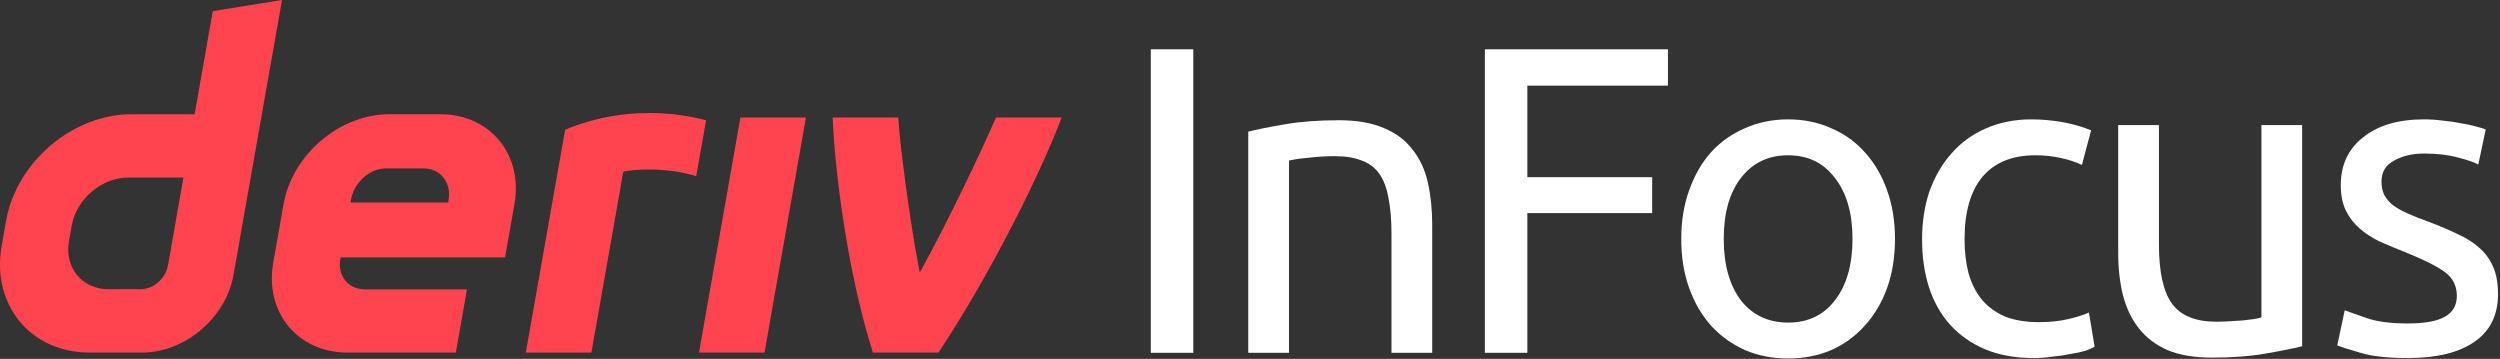 <svg width="411" height="59" viewBox="0 0 411 59" fill="none" xmlns="http://www.w3.org/2000/svg">
<rect x="0" y="0" width="411" height="59" fill="#333333" stroke="none"/>
<g id="logo / sub-brand / deriv InFocus / brand-dark">
<g id="wordmark">
<path d="M34.986 1.829L31.996 18.784H21.618C11.936 18.784 2.707 26.628 0.996 36.311L0.272 40.432C-1.43 50.114 5.03 57.959 14.712 57.959H23.368C30.425 57.959 37.148 52.246 38.389 45.19L46.361 0L34.986 1.829ZM27.622 43.59C27.24 45.77 25.278 47.545 23.098 47.545H17.839C13.487 47.545 10.575 44.012 11.339 39.652L11.792 37.083C12.564 32.731 16.717 29.19 21.069 29.19H30.161L27.622 43.59ZM114.914 57.958L121.724 19.324H132.496L125.686 57.958H114.905H114.914ZM116.079 19.77C115.539 22.834 114.997 25.898 114.457 28.963C109.353 27.377 104.088 27.882 102.47 28.204C100.723 38.125 98.974 48.047 97.225 57.968H86.445C87.909 49.667 92.91 21.32 92.91 21.32C96.416 19.868 105.025 16.921 116.079 19.77ZM72.402 18.777H64.017C55.846 18.777 48.058 25.397 46.617 33.567L44.923 43.17C43.483 51.341 48.933 57.96 57.103 57.96H74.941L76.77 47.578H60.007C57.286 47.578 55.464 45.374 55.95 42.645L56.005 42.319H83.032L84.575 33.567C86.015 25.397 80.565 18.777 72.394 18.777H72.402ZM73.763 32.74L73.699 33.297H57.629L57.716 32.804C58.201 30.083 60.684 27.688 63.412 27.688H69.689C72.386 27.688 74.209 30.043 73.763 32.74ZM174.527 19.324C170.855 29.087 162.439 45.695 154.287 57.958H143.507C139.765 46.287 137.349 30.025 136.888 19.324H147.668C147.862 22.815 149.425 35.762 151.208 44.807C156.1 36.007 161.492 24.462 163.739 19.324H174.527Z" fill="#FF444F"/>
<path d="M189.192 8.104H196.176V58H189.192V8.104Z" fill="white"/>
<path d="M205.216 21.64C206.752 21.256 208.792 20.848 211.336 20.416C213.88 19.984 216.808 19.768 220.12 19.768C223.096 19.768 225.568 20.2 227.536 21.064C229.504 21.88 231.064 23.056 232.216 24.592C233.416 26.08 234.256 27.88 234.736 29.992C235.216 32.104 235.456 34.432 235.456 36.976V58H228.76V38.416C228.76 36.112 228.592 34.144 228.256 32.512C227.968 30.88 227.464 29.56 226.744 28.552C226.024 27.544 225.064 26.824 223.864 26.392C222.664 25.912 221.176 25.672 219.4 25.672C218.68 25.672 217.936 25.696 217.168 25.744C216.4 25.792 215.656 25.864 214.936 25.96C214.264 26.008 213.64 26.08 213.064 26.176C212.536 26.272 212.152 26.344 211.912 26.392V58H205.216V21.64Z" fill="white"/>
<path d="M244.112 58V8.104H274.208V14.08H251.096V29.128H271.616V35.032H251.096V58H244.112Z" fill="white"/>
<path d="M311.535 39.28C311.535 42.256 311.103 44.944 310.239 47.344C309.375 49.744 308.151 51.808 306.567 53.536C305.031 55.264 303.183 56.608 301.023 57.568C298.863 58.48 296.511 58.936 293.967 58.936C291.423 58.936 289.071 58.48 286.911 57.568C284.751 56.608 282.879 55.264 281.295 53.536C279.759 51.808 278.559 49.744 277.695 47.344C276.831 44.944 276.399 42.256 276.399 39.28C276.399 36.352 276.831 33.688 277.695 31.288C278.559 28.84 279.759 26.752 281.295 25.024C282.879 23.296 284.751 21.976 286.911 21.064C289.071 20.104 291.423 19.624 293.967 19.624C296.511 19.624 298.863 20.104 301.023 21.064C303.183 21.976 305.031 23.296 306.567 25.024C308.151 26.752 309.375 28.84 310.239 31.288C311.103 33.688 311.535 36.352 311.535 39.28ZM304.551 39.28C304.551 35.056 303.591 31.72 301.671 29.272C299.799 26.776 297.231 25.528 293.967 25.528C290.703 25.528 288.111 26.776 286.191 29.272C284.319 31.72 283.383 35.056 283.383 39.28C283.383 43.504 284.319 46.864 286.191 49.36C288.111 51.808 290.703 53.032 293.967 53.032C297.231 53.032 299.799 51.808 301.671 49.36C303.591 46.864 304.551 43.504 304.551 39.28Z" fill="white"/>
<path d="M334.348 58.864C331.324 58.864 328.66 58.384 326.356 57.424C324.1 56.464 322.18 55.12 320.596 53.392C319.06 51.664 317.908 49.624 317.14 47.272C316.372 44.872 315.988 42.232 315.988 39.352C315.988 36.472 316.396 33.832 317.212 31.432C318.076 29.032 319.276 26.968 320.812 25.24C322.348 23.464 324.22 22.096 326.428 21.136C328.684 20.128 331.18 19.624 333.916 19.624C335.596 19.624 337.276 19.768 338.956 20.056C340.636 20.344 342.244 20.8 343.78 21.424L342.268 27.112C341.26 26.632 340.084 26.248 338.74 25.96C337.444 25.672 336.052 25.528 334.564 25.528C330.82 25.528 327.94 26.704 325.924 29.056C323.956 31.408 322.972 34.84 322.972 39.352C322.972 41.368 323.188 43.216 323.62 44.896C324.1 46.576 324.82 48.016 325.78 49.216C326.788 50.416 328.06 51.352 329.596 52.024C331.132 52.648 333.004 52.96 335.212 52.96C336.988 52.96 338.596 52.792 340.036 52.456C341.476 52.12 342.604 51.76 343.42 51.376L344.356 56.992C343.972 57.232 343.42 57.472 342.7 57.712C341.98 57.904 341.164 58.072 340.252 58.216C339.34 58.408 338.356 58.552 337.3 58.648C336.292 58.792 335.308 58.864 334.348 58.864Z" fill="white"/>
<path d="M378.473 56.92C376.937 57.304 374.897 57.712 372.353 58.144C369.857 58.576 366.953 58.792 363.641 58.792C360.761 58.792 358.337 58.384 356.369 57.568C354.401 56.704 352.817 55.504 351.617 53.968C350.417 52.432 349.553 50.632 349.025 48.568C348.497 46.456 348.233 44.128 348.233 41.584V20.56H354.929V40.144C354.929 44.704 355.649 47.968 357.089 49.936C358.529 51.904 360.953 52.888 364.361 52.888C365.081 52.888 365.825 52.864 366.593 52.816C367.361 52.768 368.081 52.72 368.753 52.672C369.425 52.576 370.025 52.504 370.553 52.456C371.129 52.36 371.537 52.264 371.777 52.168V20.56H378.473V56.92Z" fill="white"/>
<path d="M395.84 53.176C398.576 53.176 400.592 52.816 401.888 52.096C403.232 51.376 403.904 50.224 403.904 48.64C403.904 47.008 403.256 45.712 401.96 44.752C400.664 43.792 398.528 42.712 395.552 41.512C394.112 40.936 392.72 40.36 391.376 39.784C390.08 39.16 388.952 38.44 387.992 37.624C387.032 36.808 386.264 35.824 385.688 34.672C385.112 33.52 384.824 32.104 384.824 30.424C384.824 27.112 386.048 24.496 388.496 22.576C390.944 20.608 394.28 19.624 398.504 19.624C399.56 19.624 400.616 19.696 401.672 19.84C402.728 19.936 403.712 20.08 404.624 20.272C405.536 20.416 406.328 20.584 407 20.776C407.72 20.968 408.272 21.136 408.656 21.28L407.432 27.04C406.712 26.656 405.584 26.272 404.048 25.888C402.512 25.456 400.664 25.24 398.504 25.24C396.632 25.24 395 25.624 393.608 26.392C392.216 27.112 391.52 28.264 391.52 29.848C391.52 30.664 391.664 31.384 391.952 32.008C392.288 32.632 392.768 33.208 393.392 33.736C394.064 34.216 394.88 34.672 395.84 35.104C396.8 35.536 397.952 35.992 399.296 36.472C401.072 37.144 402.656 37.816 404.048 38.488C405.44 39.112 406.616 39.856 407.576 40.72C408.584 41.584 409.352 42.64 409.88 43.888C410.408 45.088 410.672 46.576 410.672 48.352C410.672 51.808 409.376 54.424 406.784 56.2C404.24 57.976 400.592 58.864 395.84 58.864C392.528 58.864 389.936 58.576 388.064 58C386.192 57.472 384.92 57.064 384.248 56.776L385.472 51.016C386.24 51.304 387.464 51.736 389.144 52.312C390.824 52.888 393.056 53.176 395.84 53.176Z" fill="white"/>
</g>
</g>
</svg>
